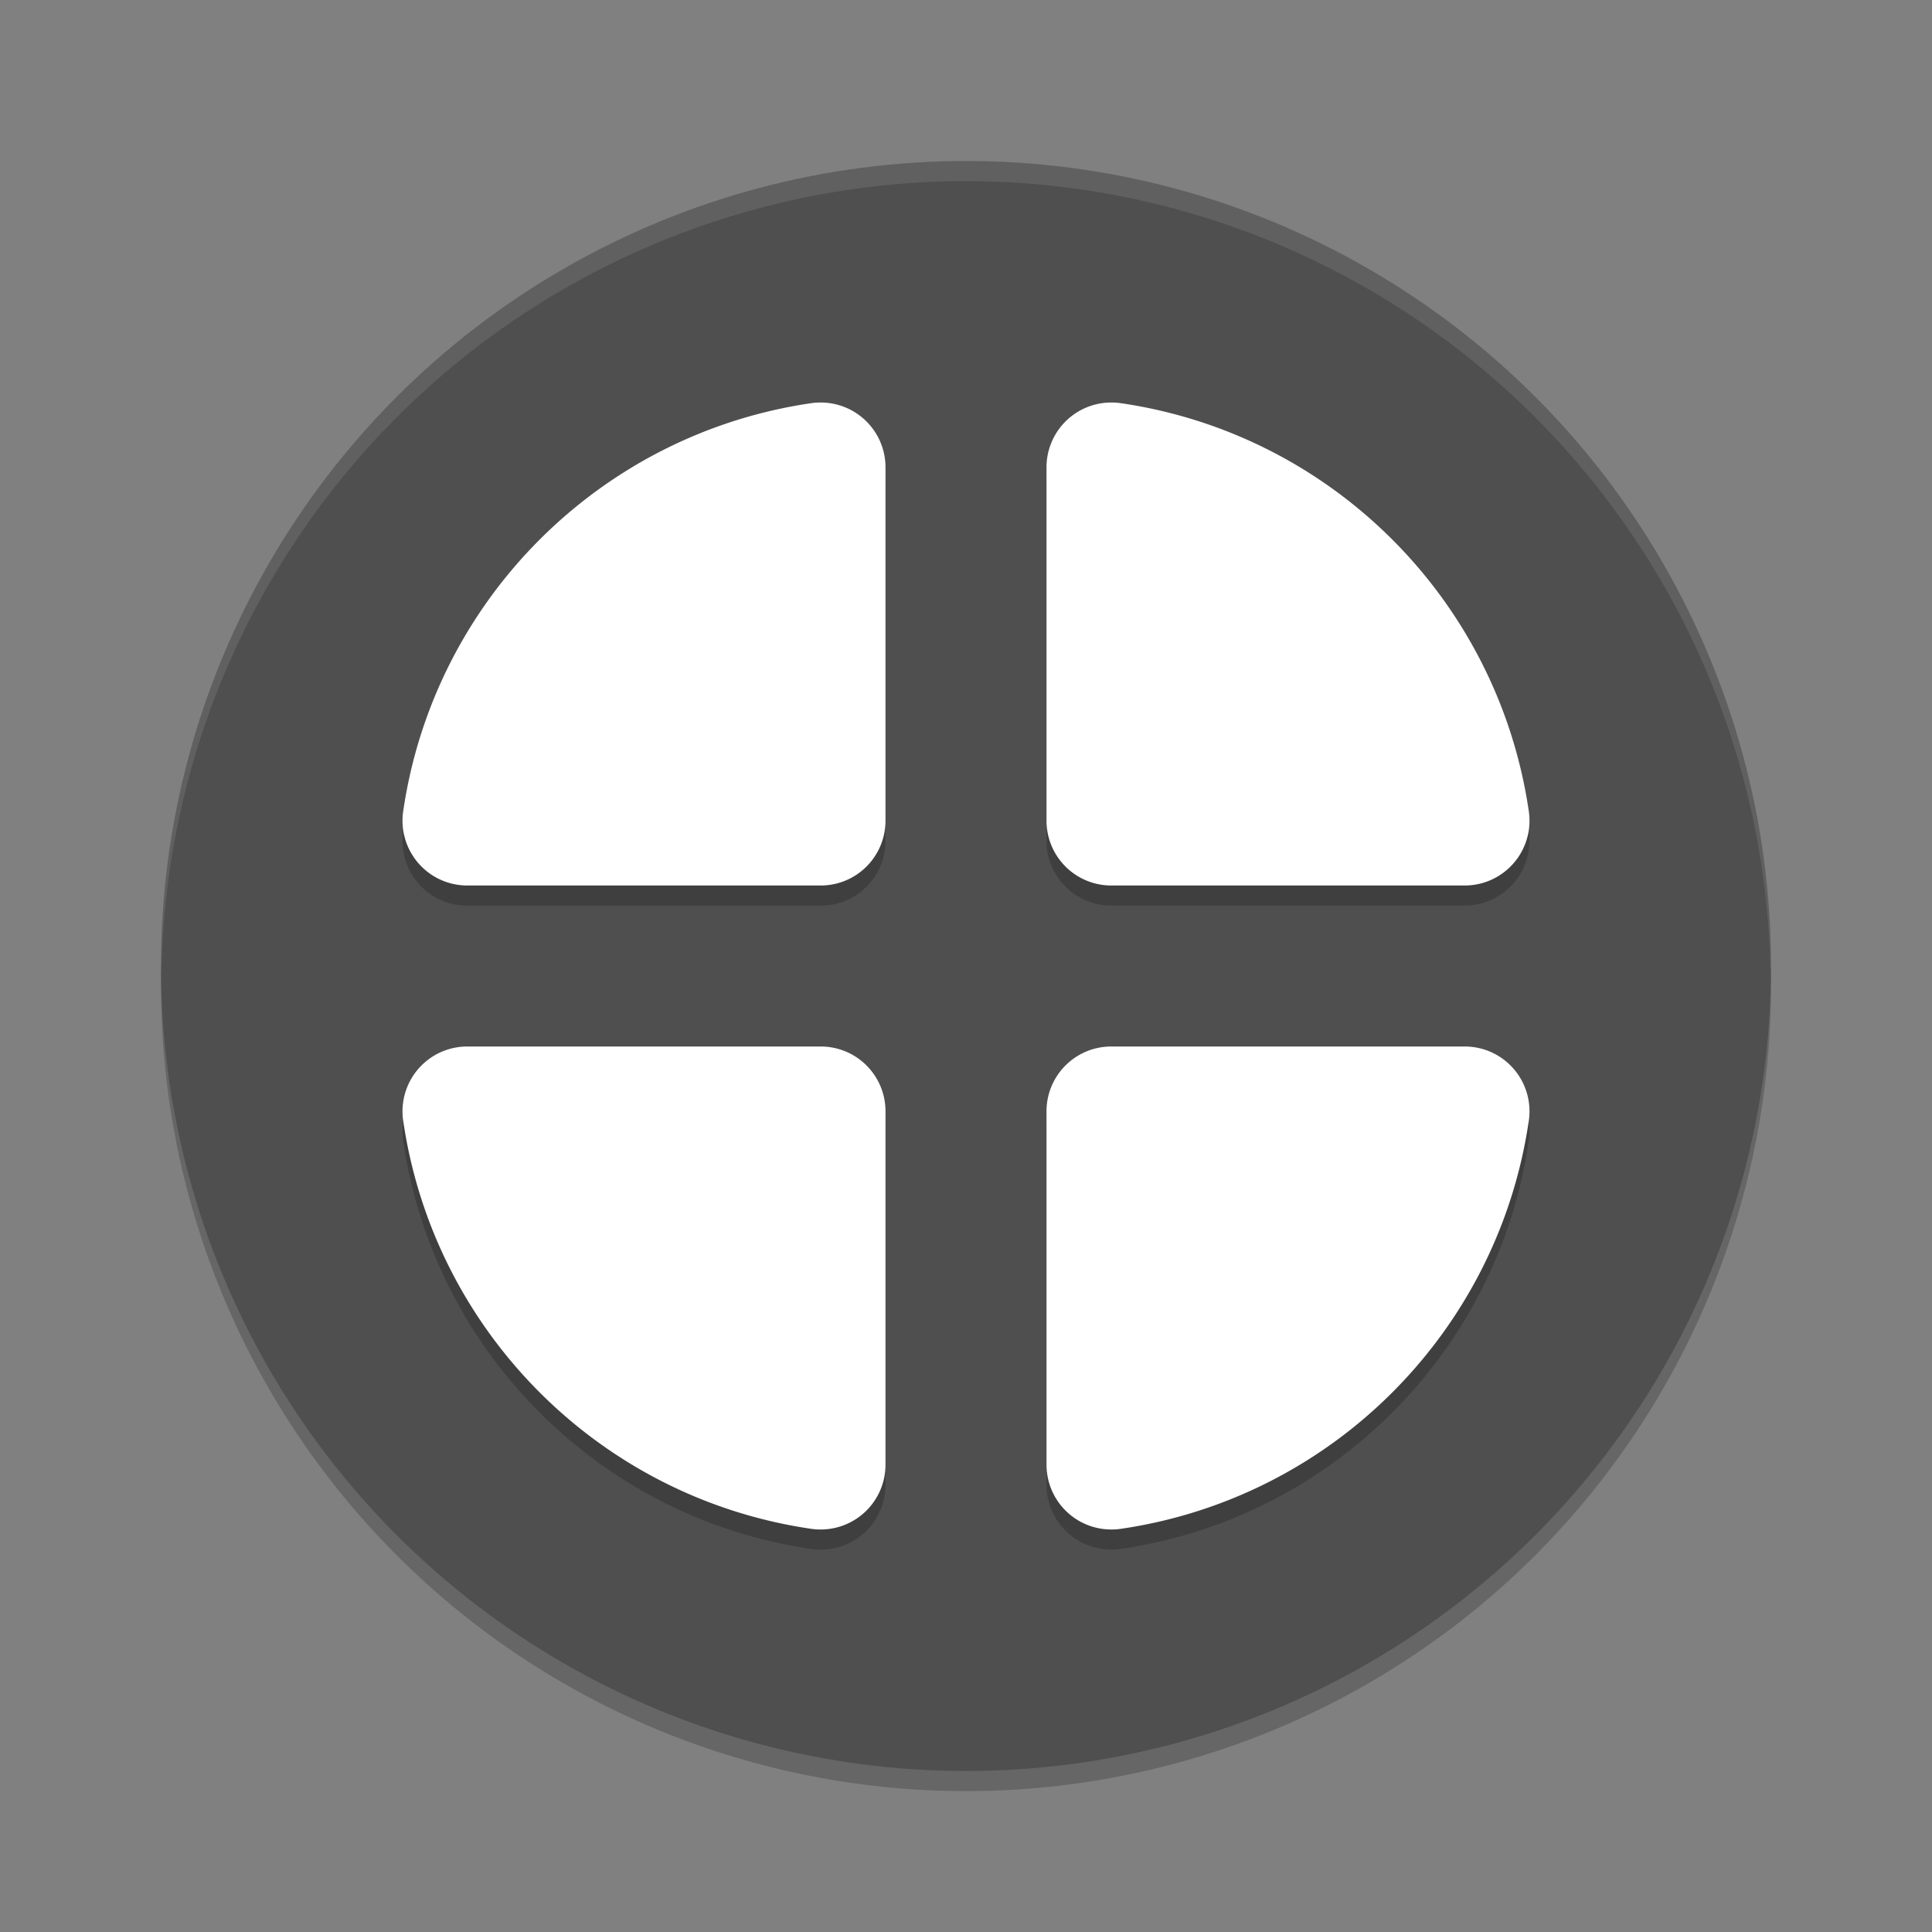 <svg xmlns="http://www.w3.org/2000/svg" width="192" height="192" version="1.1">
 <rect width="100%" height="100%" fill="#808080" stroke="none"/>
 <g transform="scale(4)">
  <circle style="opacity:0.2" cx="24" cy="24.5" r="20"/>
  <circle style="fill:#4f4f4f" cx="24" cy="24" r="20"/>
  <path style="fill:#ffffff;opacity:0.1" d="M 24 4 A 20 20 0 0 0 4 24 A 20 20 0 0 0 4.01 24.246 A 20 20 0 0 1 24 4.5 A 20 20 0 0 1 43.988 24.246 A 20 20 0 0 0 44 24 A 20 20 0 0 0 24 4 z"/>
  <path style="opacity:0.2" d="m 20.32,10.502 a 1.609,1.61 0 0 0 -0.16,0.014 c -5.246,0.762 -9.379,4.896 -10.143,10.143 a 1.609,1.61 0 0 0 1.592,1.842 h 8.781 A 1.609,1.61 0 0 0 22,20.891 v -8.781 a 1.609,1.61 0 0 0 -1.68,-1.607 z m 7.199,0 A 1.609,1.61 0 0 0 26,12.109 v 8.781 a 1.609,1.61 0 0 0 1.609,1.609 h 8.781 a 1.609,1.61 0 0 0 1.592,-1.842 C 37.219,15.412 33.085,11.278 27.84,10.516 a 1.609,1.61 0 0 0 -0.16,-0.014 1.609,1.61 0 0 0 -0.16,0 z M 11.609,26.5 a 1.609,1.61 0 0 0 -1.592,1.842 c 0.764,5.246 4.897,9.381 10.143,10.143 a 1.609,1.61 0 0 0 0.16,0.014 A 1.609,1.61 0 0 0 22,36.891 v -8.781 a 1.609,1.61 0 0 0 -1.609,-1.609 z m 16,0 A 1.609,1.61 0 0 0 26,28.109 v 8.781 a 1.609,1.61 0 0 0 1.68,1.607 1.609,1.61 0 0 0 0.16,-0.014 c 5.246,-0.762 9.379,-4.896 10.143,-10.143 a 1.609,1.61 0 0 0 -1.592,-1.842 z"/>
  <path style="fill:#ffffff" d="m20.32 10.002a1.609 1.61 0 0 1 1.68 1.607v8.782a1.609 1.61 0 0 1-1.609 1.609h-8.782a1.609 1.61 0 0 1-1.592-1.841c0.764-5.246 4.897-9.381 10.143-10.143a1.609 1.61 0 0 1 0.16-0.015z"/>
  <path style="fill:#ffffff" d="m27.68 10.002a1.609 1.61 0 0 0-1.68 1.607v8.782a1.609 1.61 0 0 0 1.609 1.609h8.782a1.609 1.61 0 0 0 1.592-1.841c-0.764-5.246-4.897-9.381-10.143-10.143a1.609 1.61 0 0 0-0.16-0.015z"/>
  <g style="fill:#ffffff" transform="matrix(1,0,0,-1,0,48)">
   <path style="fill:#ffffff" d="m20.32 10.002a1.609 1.61 0 0 1 1.68 1.607v8.782a1.609 1.61 0 0 1-1.609 1.609h-8.782a1.609 1.61 0 0 1-1.592-1.841c0.764-5.246 4.897-9.381 10.143-10.143a1.609 1.61 0 0 1 0.16-0.015z"/>
   <path style="fill:#ffffff" d="m27.68 10.002a1.609 1.61 0 0 0-1.68 1.607v8.782a1.609 1.61 0 0 0 1.609 1.609h8.782a1.609 1.61 0 0 0 1.592-1.841c-0.764-5.246-4.897-9.381-10.143-10.143a1.609 1.61 0 0 0-0.16-0.015z"/>
  </g>
 </g>
</svg>
